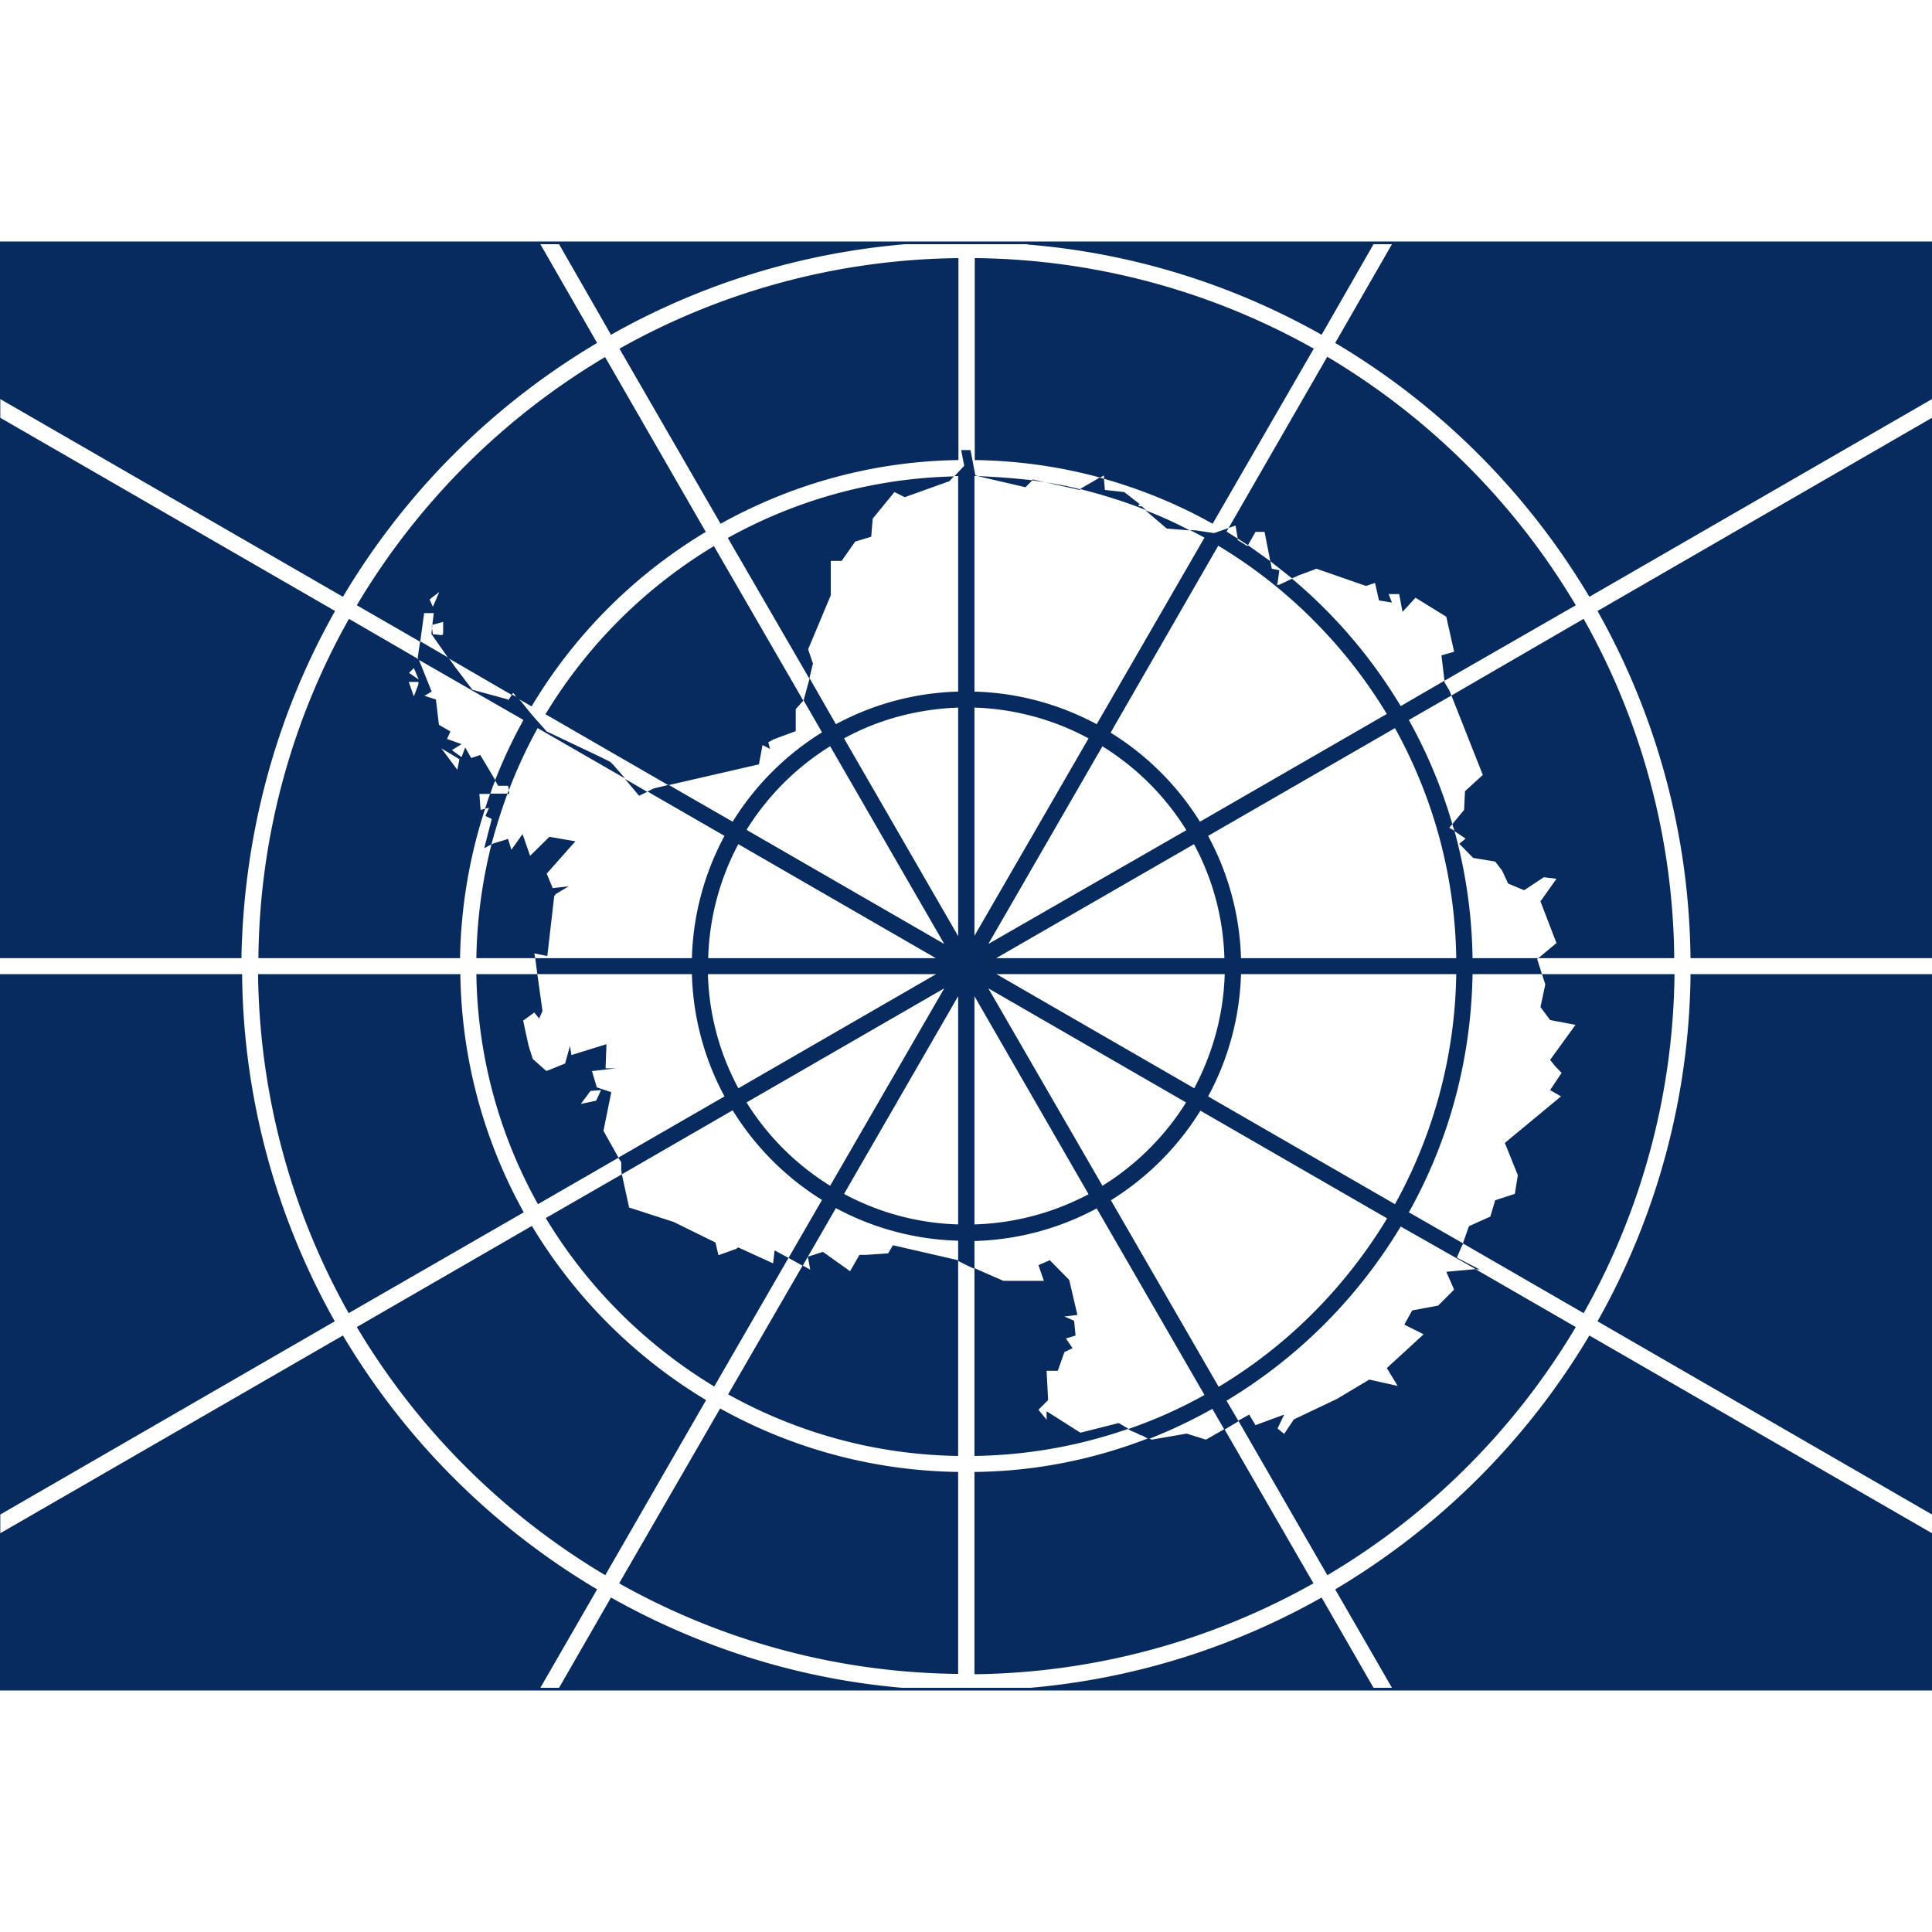 <svg width="16" height="16" xmlns="http://www.w3.org/2000/svg" viewBox="0 0 640 480"><path fill="#072B5F" d="M0 0h640v480H0z"/><path fill="#FFF" d="M340.4 1a237.1 237.1 0 0 1 97.4 29.9L455 .9h6.1l-18.8 32.7a241.2 241.2 0 0 1 84.2 84.1L640 52.2v6.2l-110.8 64a239 239 0 0 1 30.8 115h80v5.3h-80v1.3a239 239 0 0 1-30.8 113.7l110.8 64v6.2l-113.5-65.5a241.2 241.2 0 0 1-84.2 84.1l18.8 32.6H455l-17.2-29.9a238.4 238.4 0 0 1-96.4 29.9h-42.6c-34.8-3-67.4-13.6-96.4-29.9l-17.2 29.9H179l18.8-32.6a241.2 241.2 0 0 1-84.2-84.1L.1 427.9v-6.2l110.8-64a238.8 238.8 0 0 1-30.7-115H0v-5.3h80V236c1-41.2 12-80 31-113.6L.1 58.4v-6.2l113.5 65.5a241.2 241.2 0 0 1 84.2-84.1L179 .9h6.2l17.2 30c29.2-16.5 62.2-27 97.4-30h40.6zM238.6 386.5l-33.5 58a233.5 233.5 0 0 0 112.3 30v-66.9c-28.6-.4-55.4-8-78.8-21zm167 6.9-6.1 3.5-6.4-2-11.6 2-1-.5c-18 7-37.4 11-57.7 11.2v67h1.2c40.3-.7 78.2-11.6 111.1-30.1zm83.3-53-9.8.9 2.6 5.9-5.3 5.3-8.6 1.6-2.6 4.7 6.4 3.2-12.2 11.2 3.6 5.9-9.4-2.1-10.7 6.4-14.3 6.8-3.2 4.8-2.2-1.8 2.2-4.6-9.5 3.5-2.1-3.5-3.6 2 29.5 51.2c33.9-20 62.2-48.4 82.3-82.2l-33.1-19.1zm-312.7-14.3-58 33.5a236.4 236.4 0 0 0 82.3 82.2l33.4-58a168.6 168.6 0 0 1-57.7-57.7m119.6 6.4-1.6 2.7-7.5.5h-2l-3.1 5.4-9-6.4-5 1.6.8 4.3-2.5-1.4-24.7 42.7c22.7 12.6 48.6 20 76.2 20.4v-64.8l-.3-.1zm52.1 4.9-3.9 1.7 1.8 5.2h-13.4l-9.6-4.2v62.2a162 162 0 0 0 51-9l-3.2-1.9-12.7 3.2-11.2-7.1v2.8L344 387l3.2-3.2-.5-9.7h3.7l2.2-6.2 2.7-1.3-2.2-3.2 3.2-1-.5-4.9-3.2-1.4 4.3-.5-2.7-11.6-6.3-6.4zM206 309l-25.2 14.5c13.8 22.9 33 42 55.8 55.8l24.6-42.6-4.6-2.5-.5 4.3-11.6-5.3-.6.5-5.9 2.1-1-4.2-13.8-6.8-14.8-4.8zm304.8-66.3 1.1 3.4-1.6 7.5 3.2 4.3 8.4 1.6-8.4 11.6 1.6 2 2.2 2.3-3.8 5.7 3.6 2.1-18.6 15.4 4.3 10.7-1 6.2-6.5 2.1-1.6 5.4-7.1 3.2-2 5.7 40 23.1a233.5 233.5 0 0 0 30.1-112.3zm-425.3 0v1.2c.7 40.4 11.5 78.2 30 111.1l58-33.4a166.9 166.9 0 0 1-21-78.9zm72.3 0a161 161 0 0 0 20.4 76.2l26.7-15.4-5-8.9 2.6-12.8-4.8-1.6-1.6-5.4 8-.9h-3.5l.3-8-11.6 3.6-.5-3-1.6 5.8-6.2 2.5-4.5-4-1.4-4.4-1.8-8.3 3.7-2.7 1.6 2 1.1-2.5-1.7-12.2zm41.3 38.4-1.6 3.5-5.1 1.1 3.2-4.3zm-26-84.8-3.7 5.2-1.1-3.6-4.8 1.5-.7.3c-3 12-4.8 24.7-5 37.7h19.5l-.3-1.6 4.3.9 2.3-19.9.6-.7 4.2-2.5-5.3.6-2-4.8 9.5-10.7-8.6-1.5-6.4 6.3zM524.6 125l-43.8 25.4 10.4 26.3-5.9 5.4-.3 6.2-3.9 4.7.7 2.3 3.7 2.5-2.1 1.7 4.6 4.7 7.3 1.2 2.3 3 2 4.3 5.3 2.2 6.5-4.3 4.2.5-5.3 7.5 5.3 13.8-6 5h45v-1.2a233.4 233.4 0 0 0-30-111.2m-409 0a233.5 233.5 0 0 0-30 112.4h66.8v-.1c.3-17.2 3.2-33.8 8.3-49.4l-1.5.4-.4-5.3h3.6c.5-1.5 1-3 1.7-4.5l-5-8.4-3 1-2-3.5-1.2 3.2-3.2-2.3 3.2-2-4.8-1.7 1.1-2.5-3.8-2.2-1-8.4-3.8-1.2 2.4-1.4-4.3-10.7zm91.4 53 4.7 5.6 2.7-1.3zm-39 5h.7l-.2-1.2-.5 1.3zm68.5-82.1a164.3 164.3 0 0 0-55.8 55.7l40.7 23.5 30-6.9 1.2-6.4 2.5 1.3-.6-2.2 1.8-1 7.3-2.7v-7.3l2.5-2.8zm-85 74.1v.2zm-5.3-7.1 6 3.6-.7 3.5zm54.2-129.6a235.8 235.8 0 0 0-82.2 82.2l21 12.1 1.3-9.5h3.2l-.5 4v.2h-.2l.1.7-.2 2 5.6 8 21 12.2.5-.7 1.4 1.8 4.7 2.7a168 168 0 0 1 57.7-57.8l-33.4-58zm-61.8 107.6v.8l-1.5 4-1.7-4.8zm301-107.6L407 94.9l2.3-.8.7 4.3 3.4 2.2 2.5-4.4h3l1.9 9.7 7.2 5.7 2.2-1 5.9-2.2 16.4 5.7 3-1 1.3 5.8 4.3.7-1.1-2.8h3.5l1.1 5.9 4.3-4.7 10.2 6.3 2.6 11.6-4.2 1.2 1 8.4 43.5-25a235.8 235.8 0 0 0-82.3-82.3zm-302.5 103 1.6 3.8-3.2-2.2zm179-63.5h.8c-27.5.5-53.3 7.9-75.8 20.4l27 46.6 1.2-5-1.6-4.7 7.5-17.9v-11.4h3.6l4.5-6.4 5.3-1.6.5-6 7.2-8.8 3.4 1.7 14.8-5.3 1.5-1.6zM146.8 126v4h-.2v.4l-3.2-.3-.3-2 .1-.8v-.3zm-1.3-9.9-2.1 4.9-1-2.2v-.3zm234-27 7 6 7.6.6c-4.7-2.5-9.6-4.7-14.5-6.6zM322.9 5.5v66.9c14.4.2 28.3 2.2 41.5 5.8l1.3-.7v1.1c12.7 3.6 24.8 8.6 36 14.9l33.5-58a233.5 233.5 0 0 0-112.3-30m-2.7 0a234 234 0 0 0-115 30l33.5 58c23.4-13 50.2-20.7 78.8-21.1v-67h2.7zm26.2 74.3 11.3 2.5.2-.2c-3.8-1-7.6-1.7-11.5-2.3m-22.2-2 15.5 3.6 2.3-2.3c-6-.7-12-1.1-18-1.4z"/><path fill="#072B5F" d="m321.5 69.1 1.6 8.4 1 .2h-1.3v71.4c14.6.4 28.4 4.3 40.5 10.8L399 98.1a162 162 0 0 0-4.8-2.5l2 .1 6 .9 4.8-1.7-.7 1.2 3.7 2.3v.5l3.2 2 .2-.3 7.4 5.3.5 2.5 2.5.5-.6 4.3-.3.5h.9l4.2-2a167.6 167.6 0 0 1 36 42.2l14.5-8.4v.5l1.6 2.7.7 1.7-14.1 8.1c6 10.8 10.9 22.4 14.4 34.5l-1 1.2 1.7 1a168 168 0 0 1 6 42.2h21.8l-.4.3 1.6 5h-23v.1c-.5 28.6-8 55.4-21.1 78.8l18 10.3-.5 1-1.6 3.7 7.5 3.9H489l-25-14.2a168.6 168.6 0 0 1-57.7 57.7l4 6.8-4.7 2.8-4-6.9a167 167 0 0 1-21.1 10l-2.2-1.2-1.1-.4-2-1.2h-.1l1.8 1-2-.8-1.2-.7a155 155 0 0 0 25.3-11.3l-35.7-61.8a90.5 90.5 0 0 1-40.5 10.8v9.2l-1.4-.6-4-2V331a90.5 90.5 0 0 1-40.5-10.8l-11 19.1-4.7-2.6 11.1-19.2a91.5 91.5 0 0 1-29.6-29.7L206 309l-.2-1.2V305l-1-1.5 35.2-20.3a90.5 90.5 0 0 1-10.8-40.5H178l-.7-5.3h51.9a90.5 90.5 0 0 1 10.8-40.5l-25.5-14.7 2-1 5-1.2 21.2 12.2a91.5 91.5 0 0 1 29.6-29.6l-6.1-10.6 2-7.3 8.7 15.2a90.5 90.5 0 0 1 40.5-10.8V77.7h-1.3l.3-.2 3-3.2-1-5.2zM377 395h.3l1 .7zm20.6-107a91.5 91.5 0 0 1-29.6 29.6l35.7 61.8c22.9-13.7 42-33 55.8-55.8l-61.9-35.7zm-74.8-38v75.6a86 86 0 0 0 37.8-10zm-5.4 0-37.8 65.5a84.8 84.8 0 0 0 37.8 10.1zm165-7.3h-71.3a90.5 90.5 0 0 1-10.9 40.5l61.9 35.7a162.1 162.1 0 0 0 20.3-76.2m-155 4.7 37.8 65.4a86 86 0 0 0 27.7-27.6zm-14.6 0-65.5 37.8a86 86 0 0 0 27.7 27.6zm-2.7-4.7h-75.6c.4 13.7 4 26.5 10.1 37.8zm95.6 0h-75.6l65.5 37.8c6-11.3 9.7-24.1 10.1-37.8m-10.1-43.1L330 237.4h75.6c-.4-13.7-4-26.5-10.1-37.8zm-151 0a85.2 85.2 0 0 0-10 37.8H310l-65.5-37.8zm217.5-38.4-61.9 35.7a90.5 90.5 0 0 1 10.9 40.5h71.3c-.4-27.7-7.8-53.6-20.3-76.2m-187.1 6a86 86 0 0 0-27.7 27.7l65.5 37.8zm90.2 0-37.8 65.5L393 195a86 86 0 0 0-27.7-27.7zm-47.8-12.8c-13.6.5-26.5 4-37.8 10.2l37.8 65.5zm5.4 0V230l37.8-65.4a85.2 85.2 0 0 0-37.8-10.2m-160 45.3-2.4 1.3 2.5-9.7-2.1-1 1.2-2.7-1.3.3c.5-1.6 1-3.3 1.7-5h5.7c-2 5.5-3.8 11.1-5.3 16.8m240.8-99-35.7 62a91.5 91.5 0 0 1 29.6 29.5l61.9-35.7c-13.8-22.8-33-42-55.8-55.7zm-264.3 31.8 9.3 5.4 2.2 3.1 5.7 7.5 11.8 3.2v.4l1.3-2 2 1 4.7 5.8 3.2 3.6 1.6 1.8 17.9 8.5 3.2 1.6 1 1 3.9 4.5-29-16.7c-3.6 6.5-6.8 13.4-9.5 20.5l-.3-1.4H165l-1-1.8a167 167 0 0 1 9.4-20l-34.8-20-.2-.7.5-3.6.3-1.7zm226.4-53.9.3 3.7 6.4.7 5.3 4.1h-.5v.6h1l.6.5.9.8c-7-2.8-14.4-5.1-21.9-7l.3-.2 6.2-3.6zm-23.5.2 1.1.3 3 .7-3.2-.5-1-.4.6.3h-.8zm-24.6-1h-.2zm2.5-.1h-2.5z"/></svg>